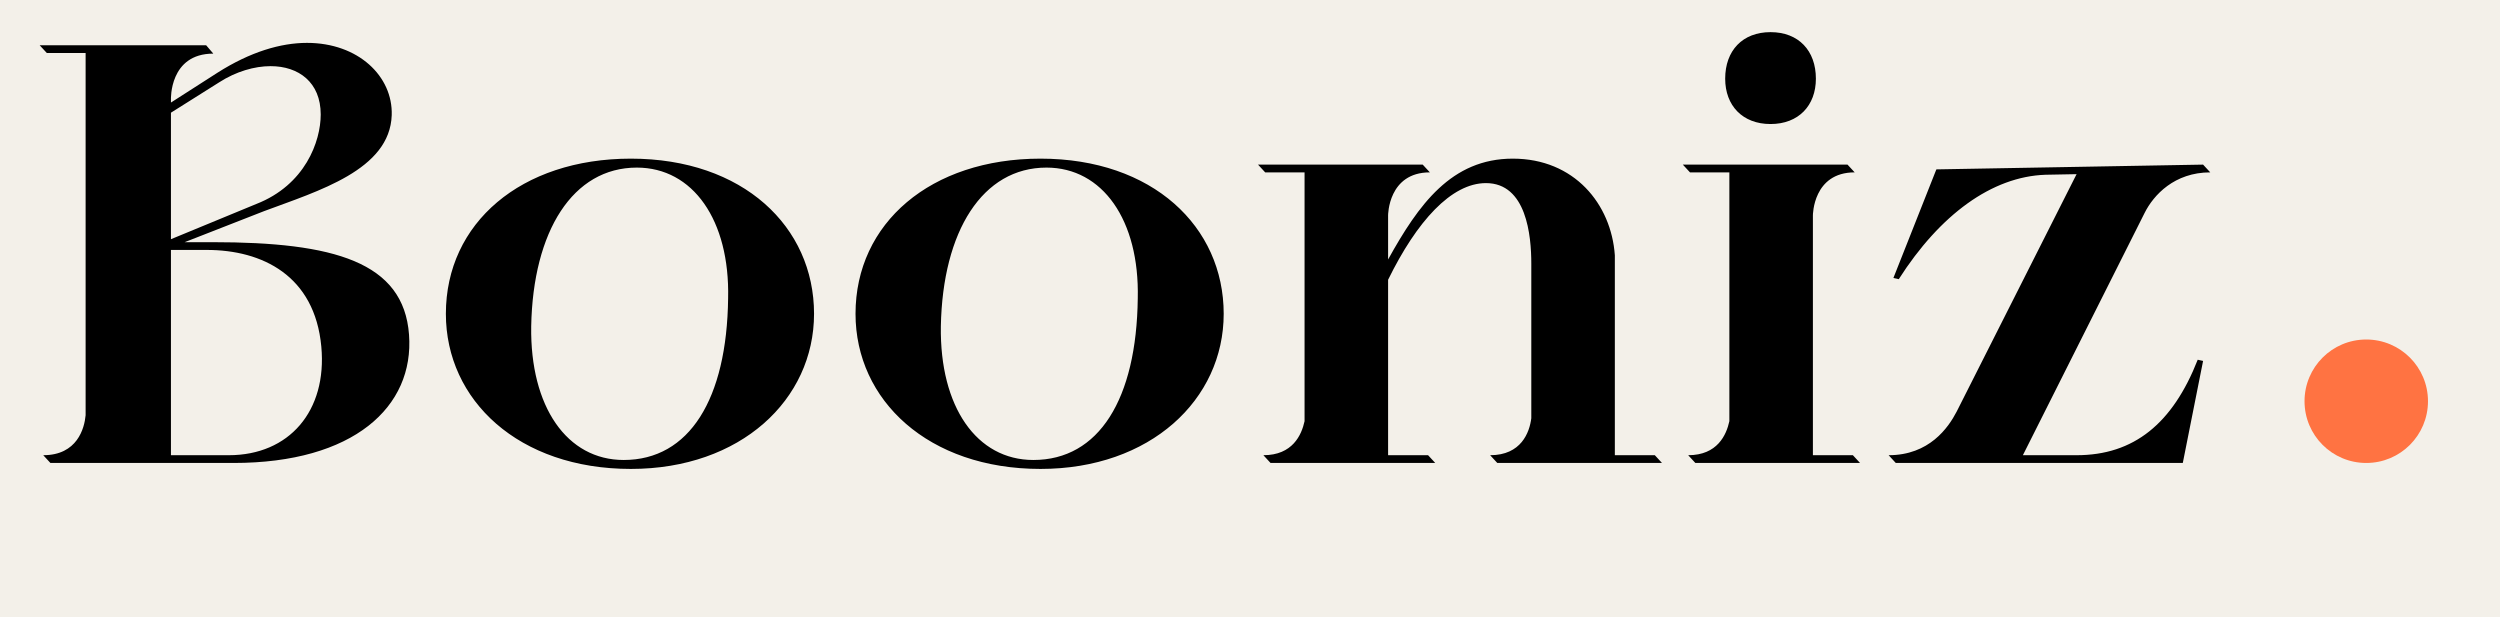<svg width="243" height="60" viewBox="0 0 243 60" fill="none" xmlns="http://www.w3.org/2000/svg">
<rect x="0" y="0" width="243" height="60" fill="#333333" stroke="none"/>
<g clip-path="url(#clip0_178_819)">
<rect width="243" height="60" fill="#F3F0E9"/>
<path d="M4.9 45L4.204 44.246C7.51 44.246 8.206 41.636 8.322 40.36V5.154H4.552L3.856 4.4H20.038L20.734 5.212C16.442 5.212 16.616 9.678 16.616 9.678V9.968L21.14 7.068C24.33 5.038 27.288 4.168 29.84 4.168C34.828 4.168 38.192 7.416 38.076 11.186C37.902 16.522 30.942 18.552 25.664 20.524L17.95 23.54H20.676C32.45 23.54 39.236 25.454 39.758 32.53C40.28 39.548 34.364 45 22.706 45H4.9ZM16.616 23.25L24.91 19.828C29.666 17.972 31.174 13.738 31.174 11.128C31.174 7.996 29.028 6.43 26.302 6.43C24.736 6.43 22.938 6.952 21.314 7.996L16.616 10.954V23.25ZM16.616 44.246H22.242C28.1 44.246 31.812 39.954 31.232 33.69C30.594 26.788 25.49 24.294 20.096 24.294H16.616V44.246ZM61.319 45.58C50.415 45.58 43.339 38.91 43.339 30.5C43.339 21.684 50.647 15.42 61.319 15.42C72.223 15.42 79.125 22.032 79.125 30.5C79.125 38.852 71.991 45.58 61.319 45.58ZM60.623 44.71C67.003 44.71 70.657 38.794 70.773 28.992C70.947 21.394 67.351 16.29 61.899 16.29C55.693 16.29 51.807 22.438 51.633 31.718C51.517 39.548 55.113 44.71 60.623 44.71ZM101.137 45.58C90.233 45.58 83.157 38.91 83.157 30.5C83.157 21.684 90.465 15.42 101.137 15.42C112.041 15.42 118.943 22.032 118.943 30.5C118.943 38.852 111.809 45.58 101.137 45.58ZM100.441 44.71C106.821 44.71 110.475 38.794 110.591 28.992C110.765 21.394 107.169 16.29 101.717 16.29C95.511 16.29 91.625 22.438 91.451 31.718C91.335 39.548 94.931 44.71 100.441 44.71ZM123.497 45L122.801 44.246C125.643 44.246 126.513 42.274 126.803 40.94V16.754H122.975L122.279 16H138.287L138.983 16.754C134.923 16.754 134.923 20.93 134.923 20.93V25.222C137.881 19.886 141.071 15.42 147.045 15.42C153.019 15.42 156.615 19.828 156.963 24.816V44.246H160.849L161.545 45H145.537L144.841 44.246C147.857 44.246 148.669 42.042 148.843 40.65V25.628C148.843 22.902 148.379 17.798 144.435 17.798C141.071 17.798 137.707 21.51 134.923 27.194V44.246H138.809L139.505 45H123.497ZM167.688 7.648C167.688 4.922 169.37 3.124 172.096 3.124C174.822 3.124 176.504 4.922 176.504 7.648C176.504 10.258 174.822 12.056 172.096 12.056C169.37 12.056 167.688 10.258 167.688 7.648ZM164.788 45L164.092 44.246C166.934 44.246 167.804 42.274 168.094 40.94V16.754H164.266L163.57 16H179.578L180.274 16.754C176.214 16.754 176.214 20.93 176.214 20.93V44.246H180.1L180.796 45H164.788ZM213.618 34.966L214.14 35.082L212.168 45H184.27L183.574 44.246C187.518 44.246 189.374 41.578 190.186 40.012L201.844 16.928L198.828 16.986C193.608 17.16 188.562 20.872 184.56 27.136L184.038 27.02L188.214 16.464L214.14 16L214.836 16.754C211.356 16.754 209.326 18.958 208.456 20.698L196.624 44.246H201.844C207.412 44.246 211.182 41.172 213.618 34.966Z" fill="black"/>
<circle cx="230" cy="39" r="6" fill="#FF7342"/>
</g>
<defs>
<clipPath id="clip0_178_819">
<rect width="243" height="60" fill="white"/>
</clipPath>
</defs>
</svg>
